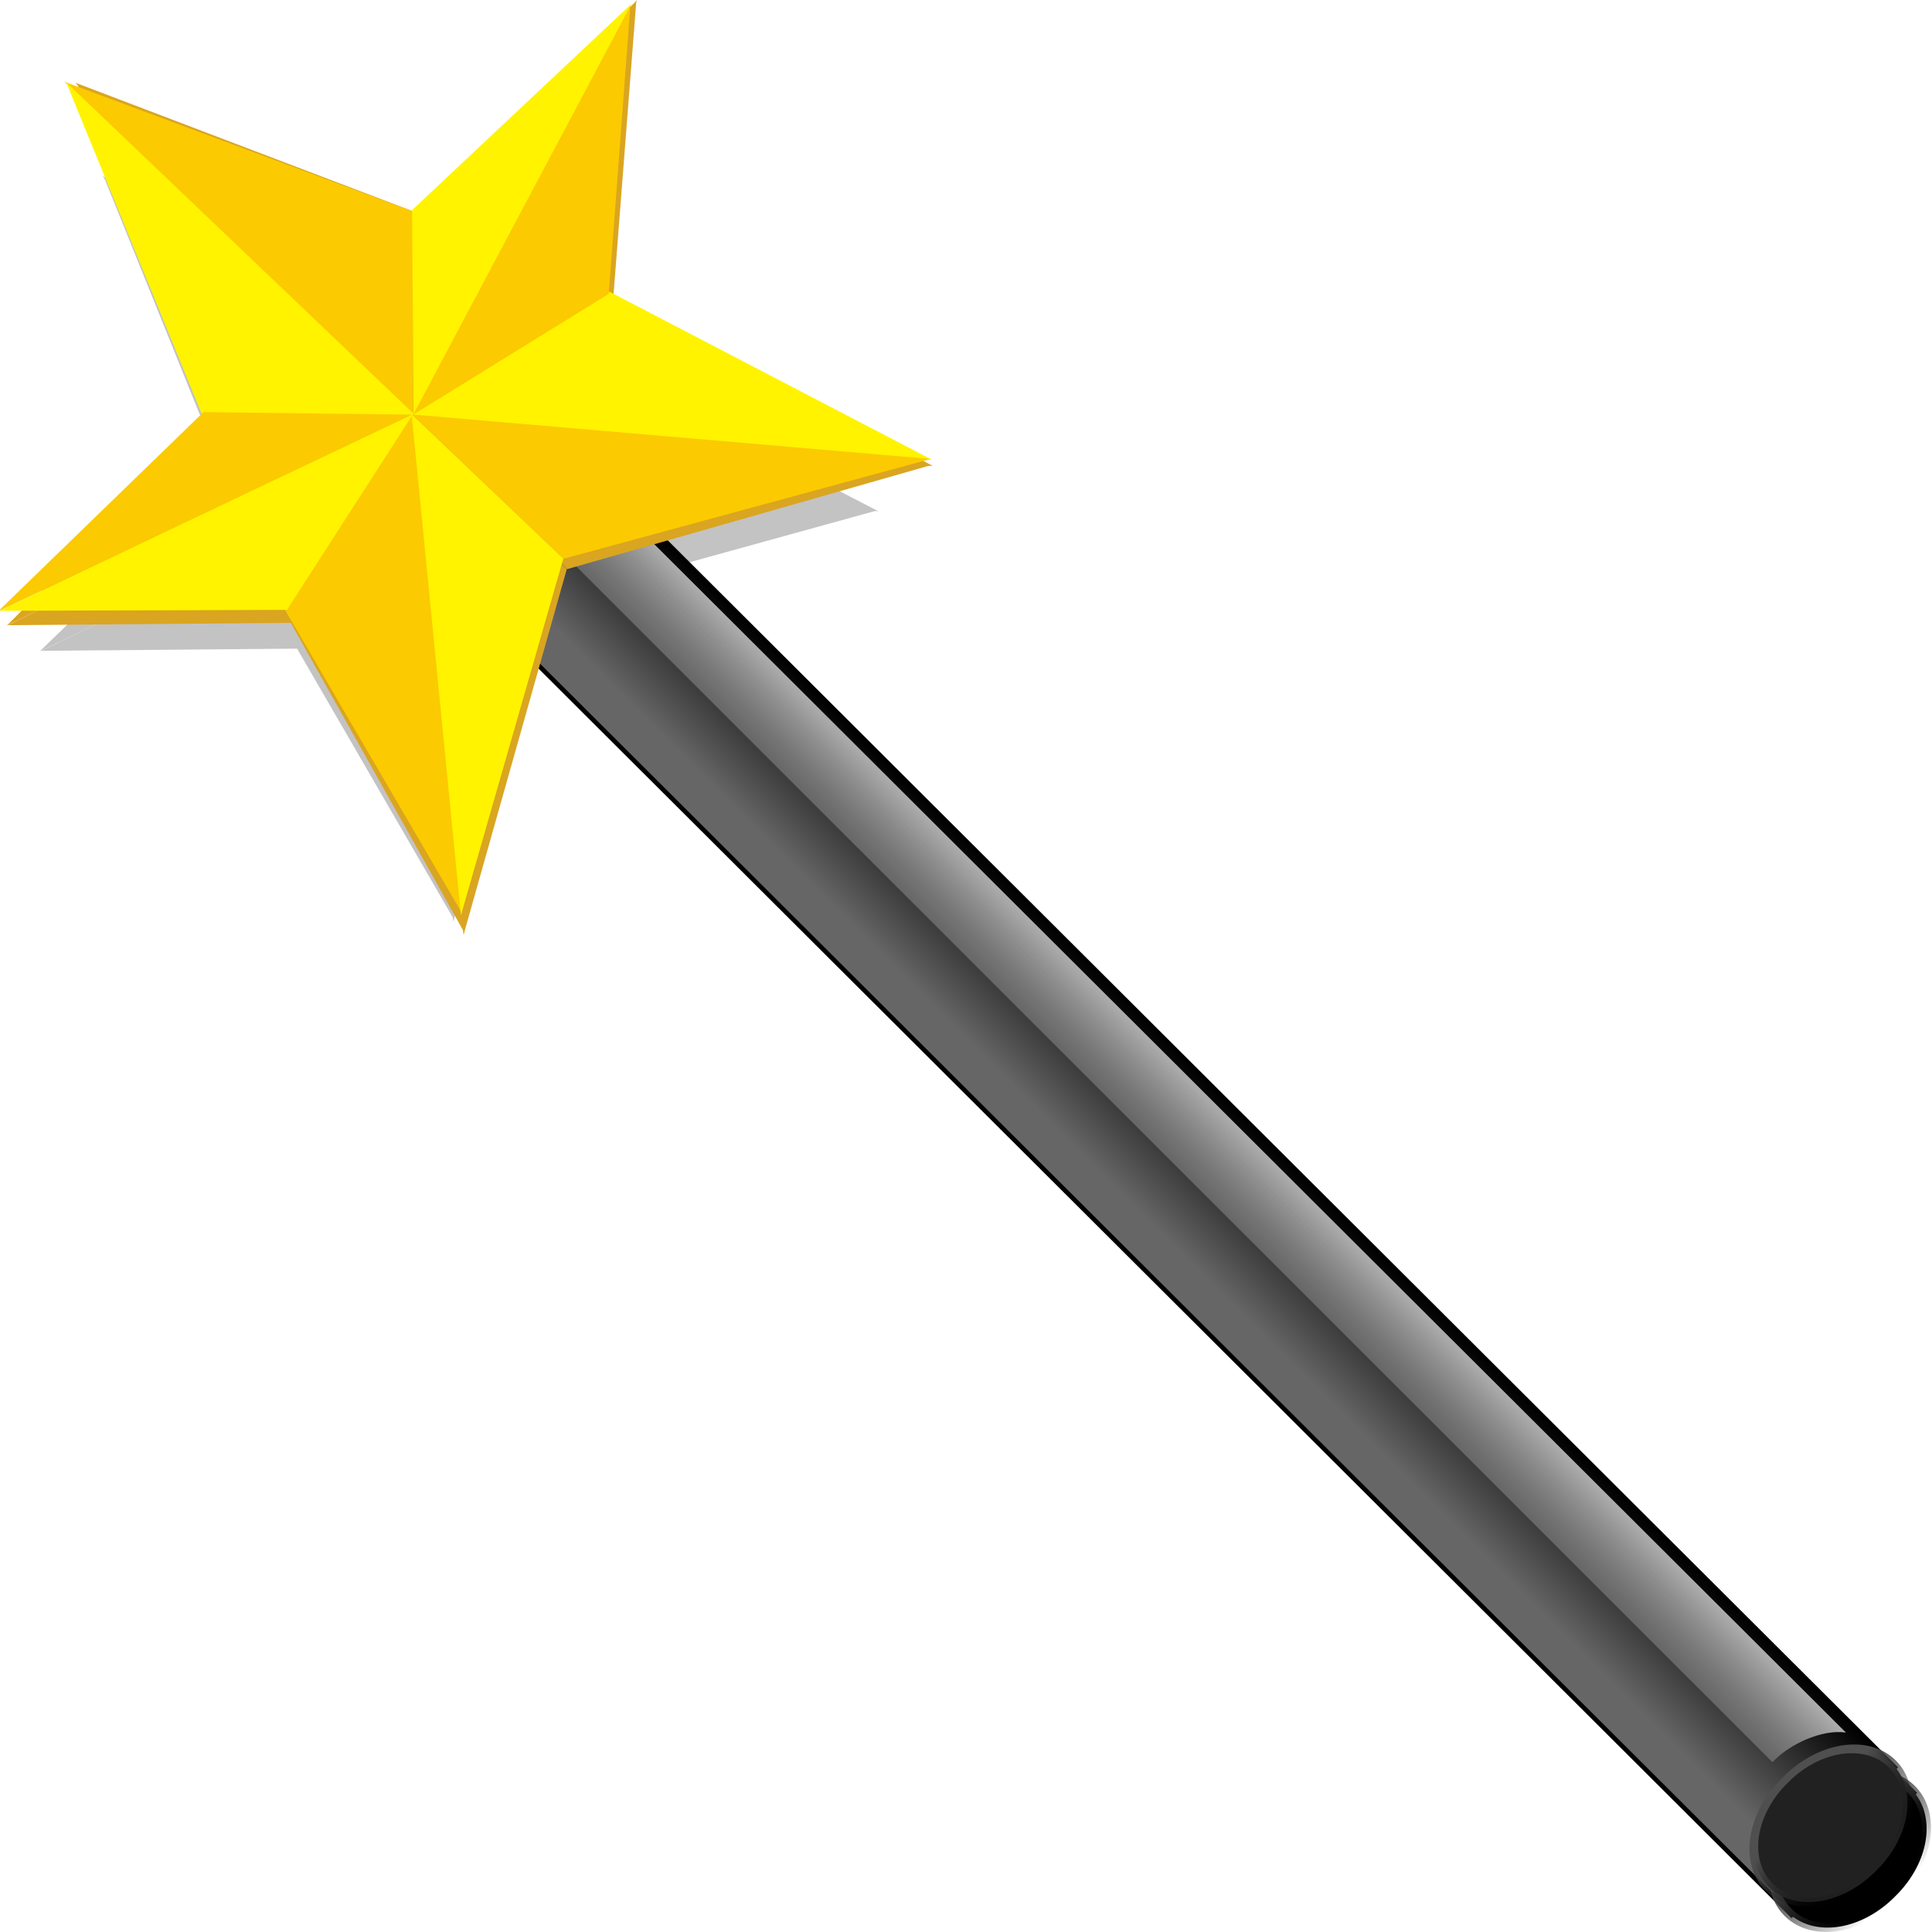 <?xml version="1.0" encoding="UTF-8" standalone="no"?>
<!-- Created with Inkscape (http://www.inkscape.org/) -->
<svg
   xmlns:dc="http://purl.org/dc/elements/1.1/"
   xmlns:cc="http://web.resource.org/cc/"
   xmlns:rdf="http://www.w3.org/1999/02/22-rdf-syntax-ns#"
   xmlns:svg="http://www.w3.org/2000/svg"
   xmlns="http://www.w3.org/2000/svg"
   xmlns:xlink="http://www.w3.org/1999/xlink"
   xmlns:sodipodi="http://sodipodi.sourceforge.net/DTD/sodipodi-0.dtd"
   xmlns:inkscape="http://www.inkscape.org/namespaces/inkscape"
   width="48px"
   height="48px"
   id="svg12365"
   sodipodi:version="0.32"
   inkscape:version="0.45"
   sodipodi:docbase="/home/beast/Documents/icons/amsn/Default-src/pixmaps"
   sodipodi:docname="assistant.svg"
   inkscape:output_extension="org.inkscape.output.svg.inkscape"
   inkscape:export-filename="/media/disk/Kubuntu/Emerald2.0/png/webcam_audio_wizard3.png"
   inkscape:export-xdpi="90"
   inkscape:export-ydpi="90"
   sodipodi:modified="true">
  <defs
     id="defs12367">
    <linearGradient
       id="linearGradient23315">
      <stop
         style="stop-color:#4f4f4f;stop-opacity:1"
         offset="0"
         id="stop23317" />
      <stop
         style="stop-color:#000000;stop-opacity:0;"
         offset="1"
         id="stop23319" />
    </linearGradient>
    <linearGradient
       id="linearGradient18426">
      <stop
         id="stop18428"
         offset="0"
         style="stop-color:#ffffff;stop-opacity:1;" />
      <stop
         id="stop18430"
         offset="1"
         style="stop-color:#ffffff;stop-opacity:0;" />
    </linearGradient>
    <linearGradient
       id="linearGradient17447">
      <stop
         style="stop-color:#414141;stop-opacity:1;"
         offset="0"
         id="stop17449" />
      <stop
         style="stop-color:#000000;stop-opacity:0"
         offset="1"
         id="stop17451" />
    </linearGradient>
    <linearGradient
       id="linearGradient16283">
      <stop
         style="stop-color:#000000;stop-opacity:1;"
         offset="0"
         id="stop16285" />
      <stop
         style="stop-color:#666666;stop-opacity:1;"
         offset="1"
         id="stop16287" />
    </linearGradient>
    <linearGradient
       id="linearGradient15311">
      <stop
         id="stop15313"
         offset="0"
         style="stop-color:white;stop-opacity:1;" />
      <stop
         id="stop15315"
         offset="1"
         style="stop-color:white;stop-opacity:0;" />
    </linearGradient>
    <linearGradient
       inkscape:collect="always"
       xlink:href="#linearGradient15311"
       id="linearGradient15320"
       gradientUnits="userSpaceOnUse"
       x1="0.527"
       y1="-2.939"
       x2="33.665"
       y2="30.676"
       gradientTransform="matrix(0.845,0.135,-0.135,0.845,12.543,13.936)" />
    <linearGradient
       id="linearGradient14416">
      <stop
         style="stop-color:#ffe491;stop-opacity:1;"
         offset="0"
         id="stop14418" />
      <stop
         style="stop-color:#efa733;stop-opacity:1;"
         offset="1"
         id="stop14420" />
    </linearGradient>
    <linearGradient
       inkscape:collect="always"
       xlink:href="#linearGradient14416"
       id="linearGradient14422"
       x1="34.273"
       y1="30.579"
       x2="6.191"
       y2="2.716"
       gradientUnits="userSpaceOnUse" />
    <linearGradient
       inkscape:collect="always"
       xlink:href="#linearGradient18426"
       id="linearGradient19430"
       gradientUnits="userSpaceOnUse"
       gradientTransform="matrix(0.698,0.698,-0.707,0.707,56.386,57.034)"
       x1="-44.502"
       y1="-3.336"
       x2="-44.502"
       y2="0.253" />
    <linearGradient
       inkscape:collect="always"
       xlink:href="#linearGradient16283"
       id="linearGradient19433"
       gradientUnits="userSpaceOnUse"
       gradientTransform="translate(80.525,0.183)"
       x1="-44.502"
       y1="-2.121"
       x2="-44.502"
       y2="1.046" />
    <linearGradient
       inkscape:collect="always"
       xlink:href="#linearGradient23315"
       id="linearGradient23321"
       x1="-35.344"
       y1="6.352"
       x2="-39.444"
       y2="6.257"
       gradientUnits="userSpaceOnUse" />
    <linearGradient
       inkscape:collect="always"
       xlink:href="#linearGradient16283"
       id="linearGradient26256"
       gradientUnits="userSpaceOnUse"
       gradientTransform="translate(80.525,0.183)"
       x1="-44.502"
       y1="-2.121"
       x2="-44.502"
       y2="1.046" />
    <linearGradient
       inkscape:collect="always"
       xlink:href="#linearGradient18426"
       id="linearGradient26258"
       gradientUnits="userSpaceOnUse"
       gradientTransform="matrix(0.698,0.698,-0.707,0.707,56.386,57.034)"
       x1="-44.502"
       y1="-3.336"
       x2="-44.502"
       y2="0.253" />
    <linearGradient
       inkscape:collect="always"
       xlink:href="#linearGradient23315"
       id="linearGradient26260"
       gradientUnits="userSpaceOnUse"
       x1="-35.344"
       y1="6.352"
       x2="-39.444"
       y2="6.257" />
    <linearGradient
       inkscape:collect="always"
       xlink:href="#linearGradient14416"
       id="linearGradient26262"
       gradientUnits="userSpaceOnUse"
       x1="34.273"
       y1="30.579"
       x2="6.191"
       y2="2.716" />
    <linearGradient
       inkscape:collect="always"
       xlink:href="#linearGradient15311"
       id="linearGradient26264"
       gradientUnits="userSpaceOnUse"
       gradientTransform="matrix(0.845,0.135,-0.135,0.845,12.543,13.936)"
       x1="0.527"
       y1="-2.939"
       x2="33.665"
       y2="30.676" />
    <linearGradient
       inkscape:collect="always"
       xlink:href="#linearGradient23315"
       id="linearGradient26286"
       gradientUnits="userSpaceOnUse"
       x1="-35.344"
       y1="6.352"
       x2="-39.444"
       y2="6.257" />
    <filter
       inkscape:collect="always"
       id="filter27261">
      <feGaussianBlur
         inkscape:collect="always"
         stdDeviation="0.885"
         id="feGaussianBlur27263" />
    </filter>
    <filter
       inkscape:collect="always"
       id="filter3360">
      <feGaussianBlur
         inkscape:collect="always"
         stdDeviation="0.477"
         id="feGaussianBlur3362" />
    </filter>
    <linearGradient
       gradientTransform="matrix(0.845,0.135,-0.135,0.845,12.543,13.936)"
       y2="30.676"
       x2="33.665"
       y1="-2.939"
       x1="0.527"
       gradientUnits="userSpaceOnUse"
       id="linearGradient2267"
       xlink:href="#linearGradient15311"
       inkscape:collect="always" />
    <linearGradient
       y2="30.676"
       x2="33.665"
       y1="2.374"
       x1="6.293"
       gradientUnits="userSpaceOnUse"
       id="linearGradient15317"
       xlink:href="#linearGradient15311"
       inkscape:collect="always" />
    <linearGradient
       gradientUnits="userSpaceOnUse"
       y2="2.716"
       x2="6.191"
       y1="30.579"
       x1="34.273"
       id="linearGradient2264"
       xlink:href="#linearGradient14416"
       inkscape:collect="always" />
    <linearGradient
       id="linearGradient2258">
      <stop
         id="stop2260"
         offset="0"
         style="stop-color:#ffe491;stop-opacity:1;" />
      <stop
         id="stop2262"
         offset="1"
         style="stop-color:#efa733;stop-opacity:1;" />
    </linearGradient>
    <linearGradient
       id="linearGradient2252">
      <stop
         style="stop-color:white;stop-opacity:1;"
         offset="0"
         id="stop2254" />
      <stop
         style="stop-color:white;stop-opacity:0;"
         offset="1"
         id="stop2256" />
    </linearGradient>
    <linearGradient
       id="linearGradient8197">
      <stop
         style="stop-color:#ffffff;stop-opacity:1;"
         offset="0"
         id="stop8199" />
      <stop
         style="stop-color:#ffffff;stop-opacity:0;"
         offset="1"
         id="stop8201" />
    </linearGradient>
    <linearGradient
       id="linearGradient7417">
      <stop
         style="stop-color:#ff5900;stop-opacity:1;"
         offset="0"
         id="stop7419" />
      <stop
         style="stop-color:#ffff00;stop-opacity:1;"
         offset="1"
         id="stop7421" />
    </linearGradient>
    <linearGradient
       id="linearGradient3207">
      <stop
         id="stop3209"
         offset="0"
         style="stop-color:#ffffff;stop-opacity:1;" />
      <stop
         id="stop3211"
         offset="1"
         style="stop-color:#252525;stop-opacity:0;" />
    </linearGradient>
    <linearGradient
       id="linearGradient3225">
      <stop
         id="stop3227"
         offset="0"
         style="stop-color:#ffffff;stop-opacity:1;" />
      <stop
         id="stop3229"
         offset="1"
         style="stop-color:#aeaeae;stop-opacity:1;" />
    </linearGradient>
    <linearGradient
       id="linearGradient3259">
      <stop
         style="stop-color:#ffffff;stop-opacity:0.55;"
         offset="0"
         id="stop3261" />
      <stop
         style="stop-color:#000000;stop-opacity:0;"
         offset="1"
         id="stop3263" />
    </linearGradient>
    <linearGradient
       id="linearGradient3273">
      <stop
         id="stop3275"
         offset="0"
         style="stop-color:#ffffff;stop-opacity:0.55;" />
      <stop
         id="stop3277"
         offset="1"
         style="stop-color:#ffffff;stop-opacity:0;" />
    </linearGradient>
    <linearGradient
       id="linearGradient3303">
      <stop
         id="stop3305"
         offset="0"
         style="stop-color:#ffffff;stop-opacity:0.683;" />
      <stop
         id="stop3307"
         offset="1"
         style="stop-color:#ffffff;stop-opacity:0;" />
    </linearGradient>
    <linearGradient
       id="linearGradient5841">
      <stop
         id="stop5843"
         offset="0"
         style="stop-color:black;stop-opacity:0;" />
      <stop
         style="stop-color:black;stop-opacity:0;"
         offset="0.879"
         id="stop5849" />
      <stop
         id="stop5845"
         offset="1"
         style="stop-color:black;stop-opacity:1;" />
    </linearGradient>
    <filter
       inkscape:collect="always"
       id="filter4909">
      <feGaussianBlur
         inkscape:collect="always"
         stdDeviation="0.167"
         id="feGaussianBlur4911" />
    </filter>
  </defs>
  <sodipodi:namedview
     id="base"
     pagecolor="#ffffff"
     bordercolor="#666666"
     borderopacity="1.0"
     inkscape:pageopacity="0.0"
     inkscape:pageshadow="2"
     inkscape:zoom="4.9497476"
     inkscape:cx="44.449269"
     inkscape:cy="27.25532"
     inkscape:current-layer="layer1"
     showgrid="false"
     inkscape:grid-bbox="false"
     inkscape:document-units="px"
     inkscape:window-width="1668"
     inkscape:window-height="945"
     inkscape:window-x="0"
     inkscape:window-y="46"
     showguides="true"
     inkscape:guide-bbox="false"
     inkscape:object-paths="false"
     inkscape:grid-points="false" />
  <g
     id="layer1"
     inkscape:label="Layer 1"
     inkscape:groupmode="layer">
    <g
       id="g2210"
       inkscape:label="star"
       transform="matrix(0.11,-0.11,0.11,0.11,6.632,20.711)" />
    <g
       id="g2243"
       transform="matrix(0.11,0.11,-0.117,0.117,12.295,13.089)" />
    <g
       id="g2280"
       transform="matrix(1.112,0,0,1.109,-3.14,-3.021)">
      <g
         inkscape:transform-center-y="-0.49433379"
         inkscape:transform-center-x="2.7990088"
         transform="matrix(0.433,-0.414,0.37,0.354,17.874,3.654)"
         style="opacity:0.273;fill:#212121;fill-opacity:1;filter:url(#filter4909)"
         id="g2866">
        <g
           style="fill:#212121;fill-opacity:1"
           id="g2868"
           transform="matrix(1,0,0,1.021,-40.335,-14.624)">
          <path
             sodipodi:nodetypes="cccc"
             id="path2870"
             d="M 21.944,1.611 L 26.889,14.378 L 21.944,20 L 21.944,1.611 z "
             style="fill:#212121;fill-opacity:1" />
          <path
             style="fill:#212121;fill-opacity:1"
             d="M 21.972,1.667 L 17.028,14.433 L 21.972,20.056 L 21.972,1.667 z "
             id="path2872"
             sodipodi:nodetypes="cccc" />
        </g>
        <path
           sodipodi:nodetypes="cccc"
           id="path2874"
           d="M -7.421,21.047 L -10.829,7.615 L -18.433,5.772 L -7.421,21.047 z "
           style="fill:#212121;fill-opacity:1" />
        <path
           style="fill:#212121;fill-opacity:1"
           d="M -7.43,20.985 L -18.41,13.913 L -18.415,5.765 L -7.43,20.985 z "
           id="path2876"
           sodipodi:nodetypes="cccc" />
        <g
           style="fill:#212121;fill-opacity:1"
           transform="matrix(-1.029,0,0,1.01,4.517,-14.604)"
           id="g2878">
          <path
             sodipodi:nodetypes="cccc"
             id="path2880"
             d="M 32.982,35.435 L 29.79,22.224 L 22.286,20.166 L 32.982,35.435 z "
             style="fill:#212121;fill-opacity:1" />
          <path
             style="fill:#212121;fill-opacity:1"
             d="M 33.053,35.456 L 22.284,28.223 L 22.29,20.145 L 33.053,35.456 z "
             id="path2882"
             sodipodi:nodetypes="cccc" />
        </g>
        <g
           style="fill:#212121;fill-opacity:1"
           transform="translate(-40.483,-13.842)"
           id="g2884">
          <path
             style="fill:#212121;fill-opacity:1"
             d="M 37.145,13.922 L 29.587,21.498 L 22.024,19.624 L 37.145,13.922 z "
             id="path2886"
             sodipodi:nodetypes="cccc" />
          <path
             sodipodi:nodetypes="cccc"
             id="path2888"
             d="M 37.19,13.928 L 27.053,13.839 L 22.112,19.632 L 37.19,13.928 z "
             style="fill:#212121;fill-opacity:1" />
        </g>
        <path
           style="fill:#212121;fill-opacity:1"
           d="M -32.805,0.193 L -26.093,7.906 L -18.321,5.761 L -32.805,0.193 z "
           id="path2890"
           sodipodi:nodetypes="cccc" />
        <path
           sodipodi:nodetypes="cccc"
           id="path2892"
           d="M -32.848,0.171 L -23.212,0.08 L -18.418,5.77 L -32.848,0.171 z "
           style="fill:#212121;fill-opacity:1" />
      </g>
      <g
         transform="matrix(0.993,0,0,0.993,1.025,1.02)"
         id="g26268"
         style="fill:#000000;fill-opacity:1;filter:url(#filter27261)">
        <rect
           style="fill:#000000;fill-opacity:1;stroke:none;stroke-width:1;stroke-miterlimit:4;stroke-dasharray:none;stroke-dashoffset:0;stroke-opacity:1"
           id="rect26270"
           width="42"
           height="4"
           x="19.608"
           y="-1.969"
           transform="matrix(0.707,0.707,-0.707,0.707,0,0)" />
        <path
           sodipodi:nodetypes="csscc"
           style="fill:#000000;fill-opacity:1;stroke:none;stroke-width:1;stroke-miterlimit:4;stroke-dashoffset:0;stroke-opacity:1"
           d="M 15.181,12.787 C 15.181,12.787 43.775,41.38 43.775,41.38 C 43.239,41.301 42.509,41.635 42.121,42.049 C 42.121,42.049 14.268,14.13 14.268,14.13 L 15.181,12.787 z "
           id="path26272" />
        <path
           sodipodi:type="arc"
           style="fill:#000000;fill-opacity:1;stroke:url(#linearGradient26286);stroke-width:0.338;stroke-linecap:butt;stroke-linejoin:miter;stroke-miterlimit:4;stroke-dasharray:none;stroke-dashoffset:0;stroke-opacity:1"
           id="path26274"
           sodipodi:cx="-36.642857"
           sodipodi:cy="6.5"
           sodipodi:rx="2.9285715"
           sodipodi:ry="2.9285715"
           d="M -33.714 6.5 A 2.929 2.929 0 1 1  -39.571,6.5 A 2.929 2.929 0 1 1  -33.714 6.5 z"
           transform="matrix(-0.349,-0.349,0.465,-0.465,27.621,33.71)" />
      </g>
      <g
         transform="matrix(0.993,0,0,0.993,0.597,0.448)"
         id="g26242">
        <rect
           style="fill:url(#linearGradient26256);fill-opacity:1;stroke:none;stroke-width:1;stroke-miterlimit:4;stroke-dasharray:none;stroke-dashoffset:0;stroke-opacity:1"
           id="rect12393"
           width="42"
           height="4"
           x="19.608"
           y="-1.969"
           transform="matrix(0.707,0.707,-0.707,0.707,0,0)" />
        <path
           sodipodi:nodetypes="csscc"
           style="fill:url(#linearGradient26258);fill-opacity:1;stroke:none;stroke-width:1;stroke-miterlimit:4;stroke-dashoffset:0;stroke-opacity:1"
           d="M 15.181,12.787 C 15.181,12.787 43.775,41.38 43.775,41.38 C 43.239,41.301 42.509,41.635 42.121,42.049 C 42.121,42.049 14.268,14.13 14.268,14.13 L 15.181,12.787 z "
           id="rect17455" />
        <path
           sodipodi:type="arc"
           style="fill:#212121;fill-opacity:1;stroke:url(#linearGradient26260);stroke-width:0.338;stroke-linecap:butt;stroke-linejoin:miter;stroke-miterlimit:4;stroke-dasharray:none;stroke-dashoffset:0;stroke-opacity:1"
           id="path13364"
           sodipodi:cx="-36.642857"
           sodipodi:cy="6.5"
           sodipodi:rx="2.9285715"
           sodipodi:ry="2.9285715"
           d="M -33.714 6.5 A 2.929 2.929 0 1 1  -39.571,6.5 A 2.929 2.929 0 1 1  -33.714 6.5 z"
           transform="matrix(-0.349,-0.349,0.465,-0.465,27.621,33.71)" />
      </g>
      <g
         transform="matrix(1,0,0,0.99,0.303,1.127)"
         id="g2827">
        <g
           inkscape:transform-center-y="-0.56638532"
           inkscape:transform-center-x="3.0938247"
           transform="matrix(0.478,-0.478,0.409,0.409,18.301,1.5955318e-3)"
           style="fill:#daa520;fill-opacity:1;filter:url(#filter3360)"
           id="g2356">
          <g
             style="fill:#daa520;fill-opacity:1"
             id="g2317"
             transform="matrix(1,0,0,1.021,-40.335,-14.624)">
            <path
               sodipodi:nodetypes="cccc"
               id="path2319"
               d="M 21.944,1.611 L 26.889,14.378 L 21.944,20 L 21.944,1.611 z "
               style="fill:#daa520;fill-opacity:1" />
            <path
               style="fill:#daa520;fill-opacity:1"
               d="M 21.972,1.667 L 17.028,14.433 L 21.972,20.056 L 21.972,1.667 z "
               id="path2321"
               sodipodi:nodetypes="cccc" />
          </g>
          <path
             sodipodi:nodetypes="cccc"
             id="path2323"
             d="M -7.421,21.047 L -10.829,7.615 L -18.433,5.772 L -7.421,21.047 z "
             style="fill:#daa520;fill-opacity:1" />
          <path
             style="fill:#daa520;fill-opacity:1"
             d="M -7.43,20.985 L -18.41,13.913 L -18.415,5.765 L -7.43,20.985 z "
             id="path2325"
             sodipodi:nodetypes="cccc" />
          <g
             style="fill:#daa520;fill-opacity:1"
             transform="matrix(-1.029,0,0,1.01,4.517,-14.604)"
             id="g2327">
            <path
               sodipodi:nodetypes="cccc"
               id="path2329"
               d="M 32.982,35.435 L 29.79,22.224 L 22.286,20.166 L 32.982,35.435 z "
               style="fill:#daa520;fill-opacity:1" />
            <path
               style="fill:#daa520;fill-opacity:1"
               d="M 33.053,35.456 L 22.284,28.223 L 22.29,20.145 L 33.053,35.456 z "
               id="path2331"
               sodipodi:nodetypes="cccc" />
          </g>
          <g
             style="fill:#daa520;fill-opacity:1"
             transform="translate(-40.483,-13.842)"
             id="g2333">
            <path
               style="fill:#daa520;fill-opacity:1"
               d="M 37.145,13.922 L 29.587,21.498 L 22.024,19.624 L 37.145,13.922 z "
               id="path2335"
               sodipodi:nodetypes="cccc" />
            <path
               sodipodi:nodetypes="cccc"
               id="path2337"
               d="M 37.19,13.928 L 27.053,13.839 L 22.112,19.632 L 37.19,13.928 z "
               style="fill:#daa520;fill-opacity:1" />
          </g>
          <path
             style="fill:#daa520;fill-opacity:1"
             d="M -32.805,0.193 L -26.093,7.906 L -18.321,5.761 L -32.805,0.193 z "
             id="path2339"
             sodipodi:nodetypes="cccc" />
          <path
             sodipodi:nodetypes="cccc"
             id="path2341"
             d="M -32.848,0.171 L -23.212,0.08 L -18.418,5.77 L -32.848,0.171 z "
             style="fill:#daa520;fill-opacity:1" />
        </g>
        <g
           id="g2300"
           transform="matrix(0.48,-0.464,0.415,0.401,-6.574,12.327)">
          <g
             transform="matrix(1,0,0,1.021,-1.42,3.8132011e-3)"
             id="g2189">
            <path
               style="fill:#fbca01;fill-opacity:1"
               d="M 21.944,1.611 L 26.889,14.378 L 21.944,20 L 21.944,1.611 z "
               id="rect2171"
               sodipodi:nodetypes="cccc" />
            <path
               sodipodi:nodetypes="cccc"
               id="path2179"
               d="M 21.972,1.667 L 17.028,14.433 L 21.972,20.056 L 21.972,1.667 z "
               style="fill:#fff300;fill-opacity:1" />
          </g>
          <path
             style="fill:#fff300;fill-opacity:1"
             d="M 31.494,35.675 L 28.086,22.243 L 20.481,20.399 L 31.494,35.675 z "
             id="path2181"
             sodipodi:nodetypes="cccc" />
          <path
             sodipodi:nodetypes="cccc"
             id="path2183"
             d="M 31.484,35.613 L 20.504,28.54 L 20.5,20.393 L 31.484,35.613 z "
             style="fill:#fbca01;fill-opacity:1" />
          <g
             id="g2193"
             transform="matrix(-1.029,0,0,1.01,43.432,2.3836101e-2)">
            <path
               style="fill:#fbca01;fill-opacity:1"
               d="M 32.982,35.435 L 29.79,22.224 L 22.286,20.166 L 32.982,35.435 z "
               id="path2195"
               sodipodi:nodetypes="cccc" />
            <path
               sodipodi:nodetypes="cccc"
               id="path2197"
               d="M 33.053,35.456 L 22.284,28.223 L 22.29,20.145 L 33.053,35.456 z "
               style="fill:#fff300;fill-opacity:1" />
          </g>
          <g
             id="g2273"
             transform="translate(-1.569,0.786)">
            <path
               sodipodi:nodetypes="cccc"
               id="path2251"
               d="M 37.145,13.922 L 29.587,21.498 L 22.024,19.624 L 37.145,13.922 z "
               style="fill:#fbca01;fill-opacity:1" />
            <path
               style="fill:#fff300;fill-opacity:1"
               d="M 37.19,13.928 L 27.053,13.839 L 22.112,19.632 L 37.19,13.928 z "
               id="path2253"
               sodipodi:nodetypes="cccc" />
          </g>
          <path
             sodipodi:nodetypes="cccc"
             id="path2279"
             d="M 6.109,14.82 L 12.821,22.534 L 20.594,20.389 L 6.109,14.82 z "
             style="fill:#fff300;fill-opacity:1" />
          <path
             style="fill:#fbca01;fill-opacity:1"
             d="M 6.066,14.798 L 15.702,14.708 L 20.496,20.398 L 6.066,14.798 z "
             id="path2281"
             sodipodi:nodetypes="cccc" />
        </g>
      </g>
    </g>
    <g
       id="g2912"
       transform="matrix(0.48,-0.46,0.415,0.398,37.345,0.126)" />
  </g>
</svg>
